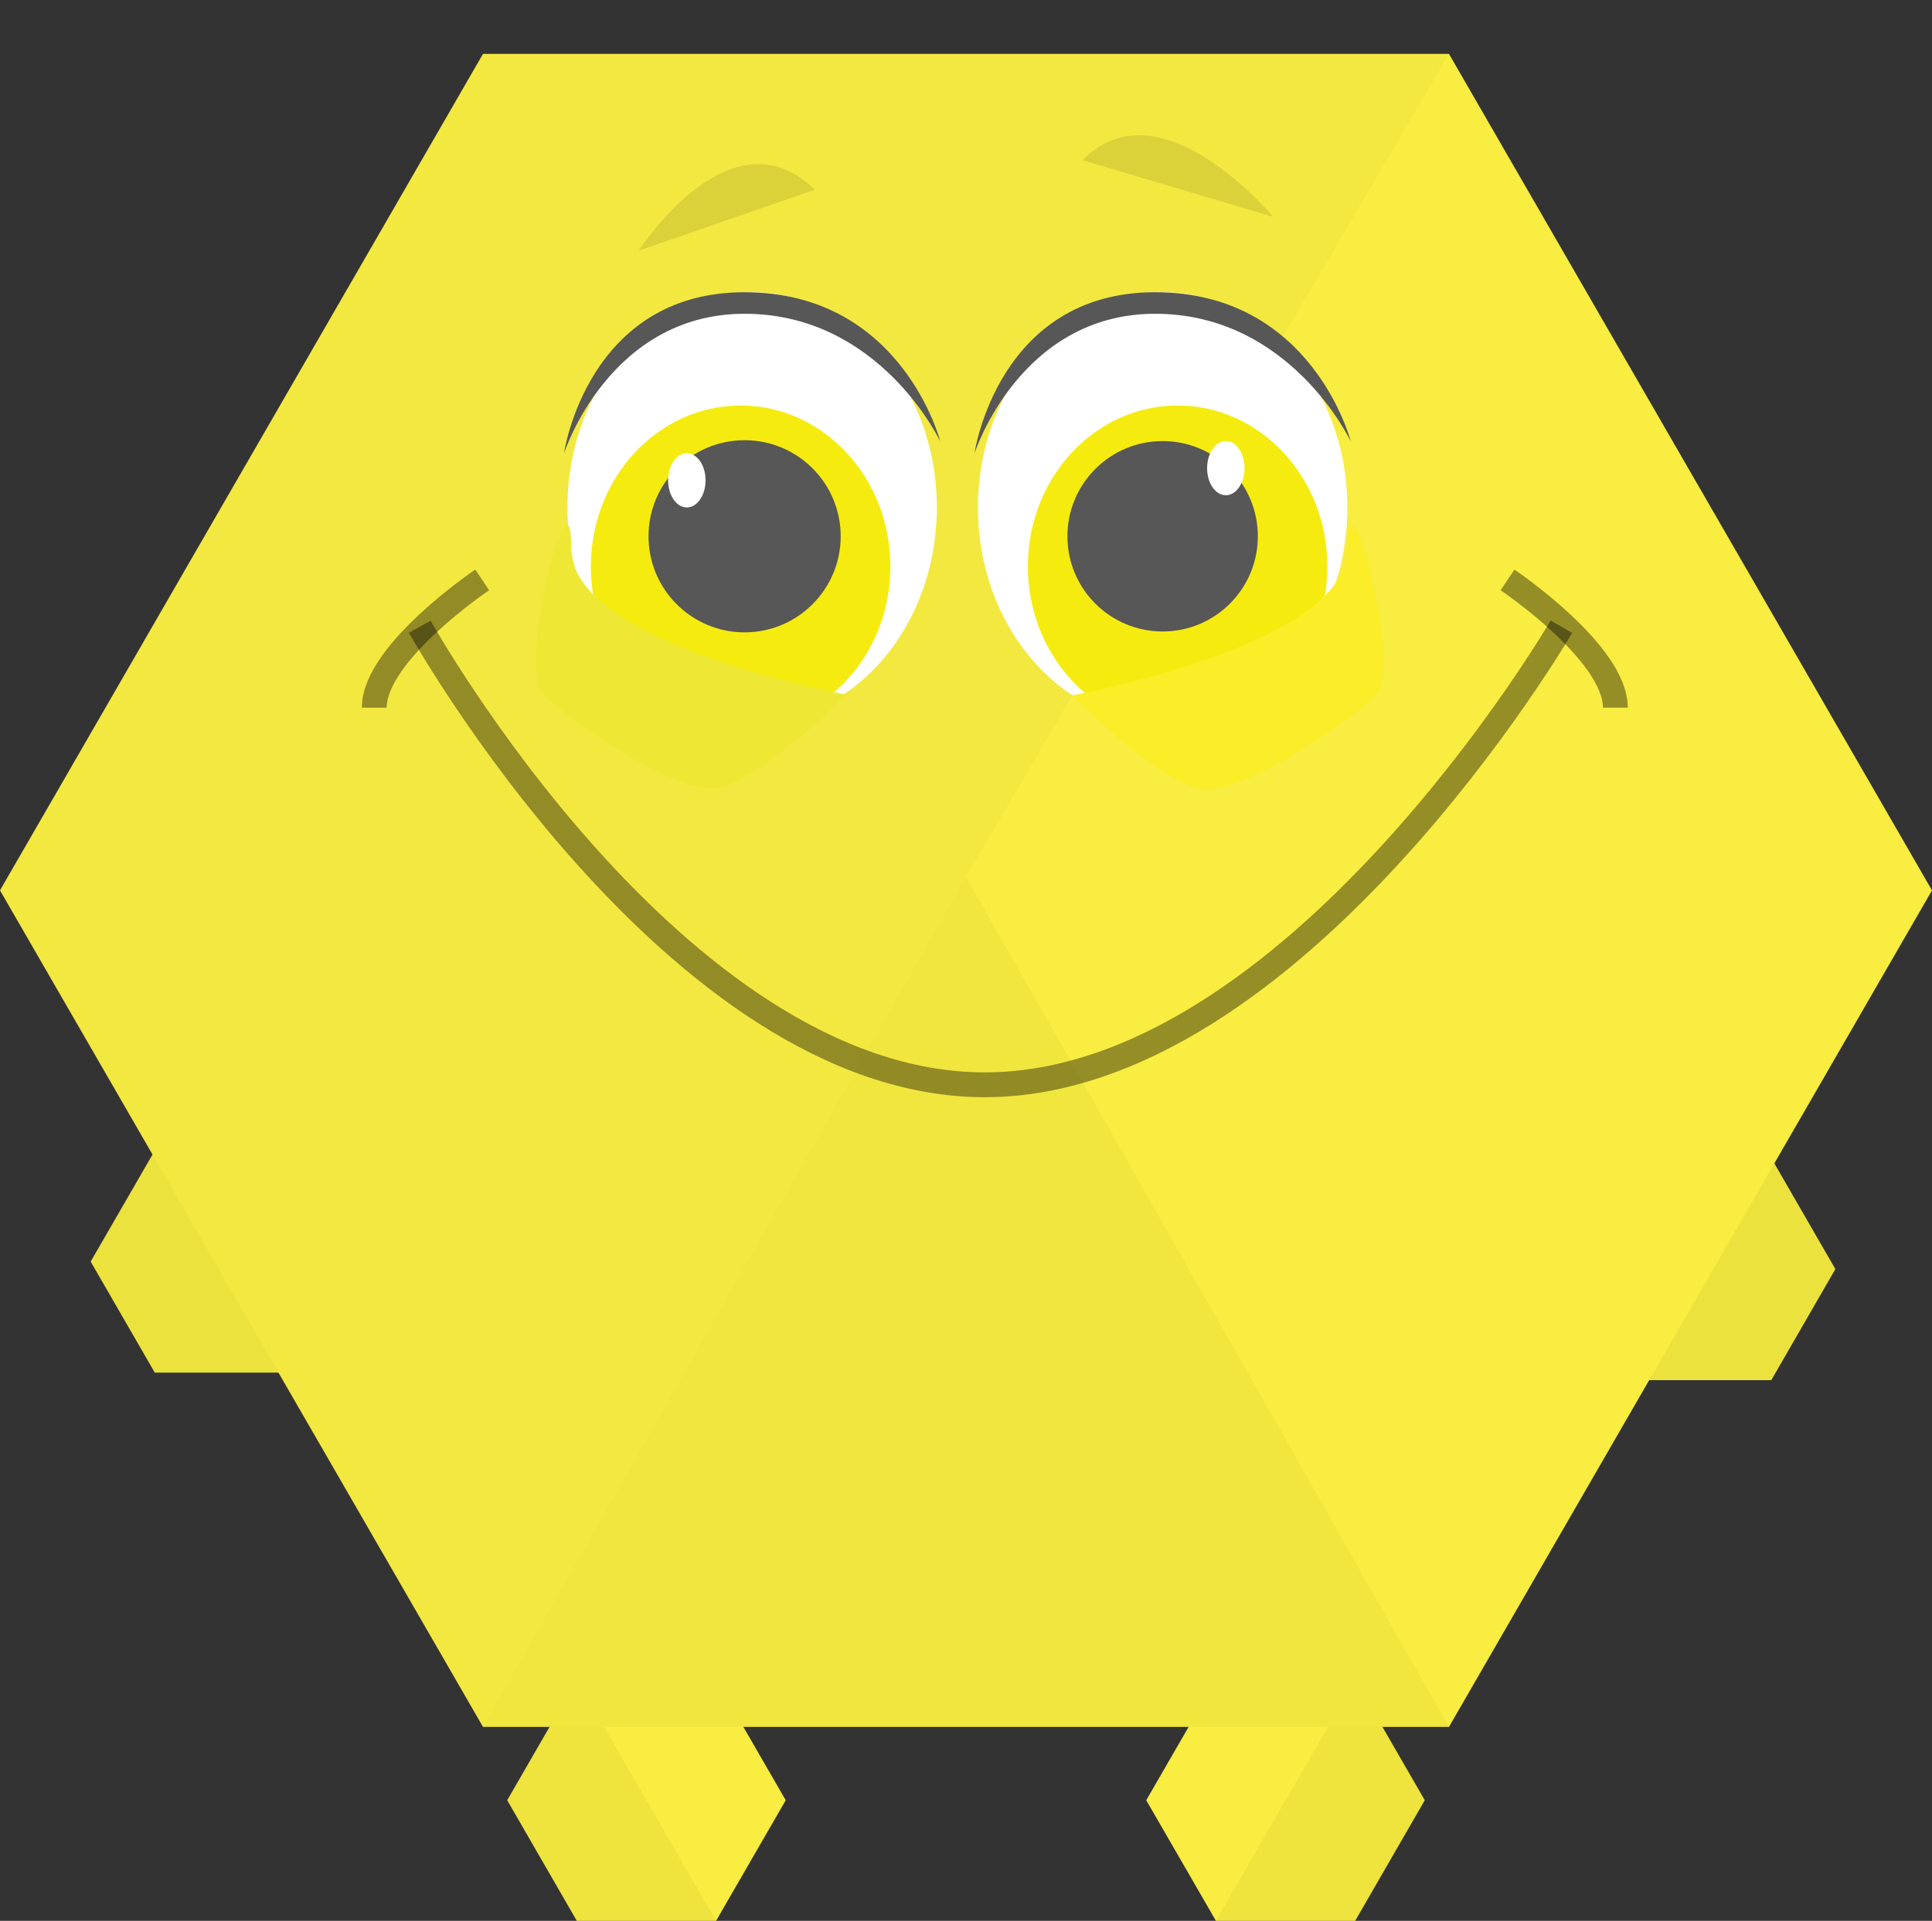 <?xml version="1.0" encoding="utf-8"?>
<!-- Generator: Adobe Illustrator 16.0.4, SVG Export Plug-In . SVG Version: 6.00 Build 0)  -->
<!DOCTYPE svg PUBLIC "-//W3C//DTD SVG 1.1//EN" "http://www.w3.org/Graphics/SVG/1.1/DTD/svg11.dtd">
<svg version="1.1" id="Layer_1" xmlns="http://www.w3.org/2000/svg" xmlns:xlink="http://www.w3.org/1999/xlink" x="0px" y="0px"
	 width="77.816px" height="77.373px" viewBox="0 0 77.816 77.373" enable-background="new 0 0 77.816 77.373" xml:space="preserve">
<rect x="0" y="0" width="77.816" height="77.373" fill="#333333" stroke="none"/>
<g>
	<g>
		<polygon fill="#F3BCD1" points="142.462,76.643 145.265,71.783 142.462,66.927 136.853,66.927 134.047,71.783 136.853,76.643 		
			"/>
		<polygon opacity="0.04" points="142.462,66.927 136.853,76.643 142.462,76.643 145.265,71.783 		"/>
	</g>
	<g>
		<polygon fill="#F3BCD1" points="111.112,76.643 108.308,71.783 111.112,66.927 116.721,66.927 119.527,71.783 116.721,76.643 		
			"/>
		<polygon opacity="0.04" points="111.112,66.927 116.721,76.643 111.112,76.643 108.308,71.783 		"/>
	</g>
	<g>
		<polygon fill="#F3BCD1" points="94.246,56.609 91.665,52.138 94.246,47.667 99.409,47.667 101.99,52.138 99.409,56.609 		"/>
		<polygon fill="#F3BCD1" points="152.986,57.213 150.404,52.741 152.986,48.271 158.149,48.271 160.73,52.741 158.149,57.213 		"/>
		<polygon opacity="0.05" points="94.246,56.689 91.665,52.219 94.246,47.748 99.409,47.748 101.99,52.219 99.409,56.689 		"/>
		<polygon opacity="0.05" points="152.986,57.213 150.404,52.741 152.986,48.271 158.149,48.271 160.73,52.741 158.149,57.213 		"/>
	</g>
	<polygon fill="#F3BCD1" points="106.894,69.561 87.44,35.865 106.894,2.171 145.801,2.171 165.256,35.865 145.801,69.561 	"/>
	<polygon opacity="0.02" fill="#FFFFFF" points="106.894,2.171 145.801,69.561 106.894,69.561 87.44,35.865 	"/>
	<polygon opacity="0.01" points="125.776,34.877 106.894,69.561 145.801,69.561 	"/>
	<polygon opacity="0.02" points="125.776,34.877 145.801,2.171 106.894,2.171 	"/>
	<g>
		<path fill="#575757" d="M107.755,10.822c0,0,2.622-5.302,11.319-5.302"/>
		<path fill="#575757" d="M140.811,10.14c0,0-2.622-5.302-11.32-5.302"/>
		<circle opacity="0.3" fill="#D71E40" cx="105.542" cy="39.161" r="11.96"/>
		<circle opacity="0.3" fill="#D71E40" cx="107.201" cy="36.578" r="10.127"/>
		<circle opacity="0.3" fill="#D71E40" cx="143.48" cy="36.578" r="10.127"/>
		<circle opacity="0.3" fill="#D71E40" cx="144.83" cy="39.161" r="11.96"/>
		<circle fill="#FFFFFF" cx="138.297" cy="28.733" r="9.792"/>
		<path fill="#575757" d="M128.535,27.657c0,0,1.272-8.717,9.792-8.717c8.521,0,9.733,8.717,9.733,8.717s-2.624-7.88-9.733-7.88
			C131.218,19.777,128.535,27.657,128.535,27.657z"/>
		<circle fill="#575757" cx="138.297" cy="28.733" r="1.884"/>
		<path opacity="0.1" fill="#FFFFFF" d="M128.832,34.545c0,0,5.027,5.743,9.763,5.743c4.737,0,9.167-5.743,9.167-5.743
			s-3.401,7.22-9.167,7.22S128.832,34.545,128.832,34.545z"/>
		<path opacity="0.4" fill="#FFFFFF" d="M136.96,28.976c0,0,0.128,1.328,1.396,1.328c1.269,0,1.277-1.328,1.277-1.328
			s-0.363,0.664-1.337,0.664C137.324,29.64,136.96,28.976,136.96,28.976z"/>
		<circle fill="#FFFFFF" cx="112.84" cy="28.733" r="9.792"/>
		<path fill="#575757" d="M103.048,27.657c0,0,1.272-8.717,9.792-8.717c8.519,0,9.732,8.717,9.732,8.717s-2.624-7.88-9.732-7.88
			C105.731,19.777,103.048,27.657,103.048,27.657z"/>
		<circle fill="#575757" cx="113.197" cy="28.733" r="1.719"/>
		<path opacity="0.1" fill="#FFFFFF" d="M103.048,34.545c0,0,5.025,5.743,9.762,5.743c4.736,0,9.167-5.743,9.167-5.743
			s-3.402,7.22-9.167,7.22C107.044,41.765,103.048,34.545,103.048,34.545z"/>
		<path opacity="0.4" fill="#FFFFFF" d="M111.922,28.733c0,0,0.117,1.212,1.275,1.212c1.158,0,1.166-1.212,1.166-1.212
			s-0.333,0.605-1.22,0.605C112.254,29.339,111.922,28.733,111.922,28.733z"/>
		<path opacity="0.4" d="M130.396,55.137c0,0.549-0.445,0.993-0.994,0.993h-7.479c-0.549,0-0.993-0.444-0.993-0.993l0,0
			c0-0.549,0.444-0.993,0.993-0.993h7.479C129.951,54.144,130.396,54.588,130.396,55.137L130.396,55.137z"/>
	</g>
</g>
<g>
	<g>
		<polygon fill="#754D9E" points="22.493,279.947 19.69,275.089 22.493,270.231 28.102,270.231 30.909,275.089 28.102,279.947 		"/>
		<polygon opacity="0.05" points="22.493,270.231 28.102,279.947 22.493,279.947 19.69,275.089 		"/>
	</g>
	<g>
		<polygon fill="#754D9E" points="55.135,279.947 57.804,275.321 55.135,270.696 49.794,270.696 47.122,275.321 49.794,279.947 		
			"/>
		<polygon opacity="0.05" points="55.135,270.696 49.794,279.947 55.135,279.947 57.804,275.321 		"/>
	</g>
	<polygon fill="#754D9E" points="7.44,260.757 4.858,256.286 7.44,251.814 12.603,251.814 15.184,256.286 12.603,260.757 	"/>
	<polygon fill="#754D9E" points="64.974,260.757 62.392,256.286 64.974,251.814 70.137,251.814 72.718,256.286 70.137,260.757 	"/>
	<polygon opacity="0.05" points="64.974,260.757 62.392,256.286 64.974,251.814 70.137,251.814 72.718,256.286 70.137,260.757 	"/>
	<polygon opacity="0.05" points="7.44,260.757 4.858,256.286 7.44,251.814 12.603,251.814 15.184,256.286 12.603,260.757 	"/>
	<polygon fill="#754D9E" points="19.454,272.475 0,238.779 19.454,205.083 58.361,205.083 77.816,238.779 58.361,272.475 	"/>
	<polygon opacity="0.02" fill="#FFFFFF" points="19.454,205.083 58.361,272.475 19.454,272.475 0,238.779 	"/>
	<polygon opacity="0.03" points="38.336,237.79 19.454,272.475 58.361,272.475 	"/>
	<polygon opacity="0.03" points="38.336,237.79 58.361,205.083 19.454,205.083 	"/>
	<g>
		<ellipse opacity="0.3" cx="26.148" cy="231.828" rx="11.344" ry="12.833"/>
		<ellipse opacity="0.3" cx="52.023" cy="231.828" rx="11.344" ry="12.833"/>
		<g>
			<ellipse opacity="0.1" fill="#FFFFFF" cx="26.524" cy="231.979" rx="12.838" ry="14.296"/>
			<ellipse opacity="0.1" fill="#FFFFFF" cx="52.136" cy="231.979" rx="12.839" ry="14.296"/>
		</g>
		<path fill="#FFFFFF" stroke="#753D77" stroke-miterlimit="10" d="M16.926,229.534c0,0,0,12.04,10.159,12.04
			s10.159-12.04,10.159-12.04H16.926z"/>
		<path fill="#FFFFFF" stroke="#773D78" stroke-miterlimit="10" d="M41.154,229.534c0,0,0,12.04,10.159,12.04
			s10.159-12.04,10.159-12.04H41.154z"/>
		<ellipse fill="#A254A0" cx="24.048" cy="230.48" rx="6.236" ry="4.461"/>
		<ellipse fill="#A254A0" cx="48.718" cy="230.48" rx="6.178" ry="4.461"/>
		<ellipse fill="#050404" cx="23.924" cy="231.146" rx="4.845" ry="2.989"/>
		<ellipse fill="#050404" cx="48.708" cy="231.146" rx="4.619" ry="2.989"/>
		
			<ellipse transform="matrix(0.007 1 -1 0.007 253.228 205.999)" fill="#FFFFFF" cx="22.892" cy="230.502" rx="1.397" ry="1.031"/>
		
			<ellipse transform="matrix(0.007 1 -1 0.007 277.583 181.473)" fill="#FFFFFF" cx="47.418" cy="230.502" rx="1.397" ry="1.014"/>
		<g>
			<path fill="#8E4D90" d="M40.568,231.159h23.136c0,0-0.697-12.282-11.568-12.282C41.266,218.877,40.568,231.159,40.568,231.159z"
				/>
			<path fill="#8E4D90" d="M14.58,231.159h23.136c0,0-0.697-12.282-11.568-12.282C15.277,218.877,14.58,231.159,14.58,231.159z"/>
		</g>
		<ellipse opacity="0.1" fill="#FFFFFF" cx="37.508" cy="247.912" rx="1.693" ry="1.865"/>
		<ellipse opacity="0.1" fill="#FFFFFF" cx="40.846" cy="247.912" rx="1.694" ry="1.865"/>
		<ellipse cx="37.668" cy="247.64" rx="1.079" ry="1.187"/>
		<ellipse cx="40.748" cy="247.64" rx="1.065" ry="1.187"/>
		<path fill="none" stroke="#000000" stroke-miterlimit="10" d="M37.876,258.403c0.347-0.587,1.011-1.026,1.545-1.412
			c0.441-0.319,0.7-0.405,1.25-0.403c0.548,0.001,0.952,0.008,1.467,0.179c0.389,0.13,0.845,0.316,1.198,0.529"/>
		<path opacity="0.3" fill="none" stroke="#000000" stroke-miterlimit="10" d="M14.355,231.159c0,0,0.513-12.282,11.944-12.282
			c11.432,0,11.193,12.282,11.193,12.282"/>
		<path opacity="0.3" fill="none" stroke="#000000" stroke-miterlimit="10" d="M40.455,231.159c0,0,0.512-12.282,11.944-12.282
			c11.432,0,11.192,12.282,11.192,12.282"/>
	</g>
</g>
<g>
	<g>
		<polygon fill="#ED2A25" points="55.13,177.489 57.933,172.632 55.13,167.773 49.521,167.773 46.715,172.632 49.521,177.489 		"/>
		<polygon opacity="0.04" points="55.13,167.773 49.521,177.489 55.13,177.489 57.933,172.632 		"/>
	</g>
	<g>
		<polygon fill="#ED2A25" points="22.779,177.489 19.977,172.632 22.779,167.773 28.389,167.773 31.194,172.632 28.389,177.489 		
			"/>
		<polygon opacity="0.04" points="22.779,167.773 28.389,177.489 22.779,177.489 19.977,172.632 		"/>
	</g>
	<g>
		<polygon fill="#ED2A25" points="5.47,154.567 2.889,150.096 5.47,145.625 10.633,145.625 13.215,150.096 10.633,154.567 		"/>
		<polygon opacity="0.05" points="5.47,154.566 2.889,150.096 5.47,145.625 10.633,145.625 13.215,150.096 10.633,154.566 		"/>
	</g>
	<g>
		<polygon fill="#ED2A25" points="66.623,155.17 64.041,150.699 66.623,146.229 71.786,146.229 74.367,150.699 71.786,155.17 		"/>
		<polygon opacity="0.05" points="66.623,155.17 64.041,150.699 66.623,146.229 71.786,146.229 74.367,150.699 71.786,155.17 		"/>
	</g>
	<polygon fill="#ED2A25" points="19.454,169.652 0,135.956 19.454,102.262 58.361,102.262 77.816,135.956 58.361,169.652 	"/>
	<polygon opacity="0.02" fill="#FFFFFF" points="19.454,102.262 58.361,169.652 19.454,169.652 0,135.956 	"/>
	<polygon opacity="0.02" points="38.336,134.968 19.454,169.652 58.361,169.652 	"/>
	<polygon opacity="0.03" points="38.336,134.968 58.361,102.262 19.454,102.262 	"/>
	<path d="M30.987,153.736c0,0,4.131-5.589,7.65-5.589c3.52,0,7.65,5.196,7.65,5.196s-3.771-6.409-7.65-6.409s-7.65,6.409-7.65,6.409
		"/>
	<path opacity="0.8" d="M35.952,124.752c0,0,0.241-3.237-1.546-5.025c-1.788-1.787-6.765-5.7-11.596-5.7s-5.315,1.449-4.349,2.415
		c0.966,0.967,8.166,1.691,10.63,4.155C31.555,123.061,35.952,124.752,35.952,124.752z"/>
	<ellipse fill="#FFFFFF" cx="30.117" cy="128.134" rx="5.17" ry="6.958"/>
	<path opacity="0.6" d="M25.05,129.641c0,0,1.02,5.45,5.033,5.45s5.082-5.45,5.082-5.45s-2.054,4.573-5.082,4.573
		S25.05,129.641,25.05,129.641z"/>
	<path opacity="0.1" fill="#FFFFFF" d="M25.05,129.641c0,0,0.366,6.306,5.058,6.306c4.692,0,5.057-6.306,5.057-6.306
		s-1.079,5.45-5.082,5.45C26.08,135.091,25.05,129.641,25.05,129.641z"/>
	<ellipse fill="#C32127" cx="30.19" cy="128.155" rx="2.527" ry="4.596"/>
	<path fill="#C32127" d="M25.418,125.697c0,0,1.083-4.276,4.771-4.276c3.689,0,4.772,4.276,4.772,4.276s-1.188-2.686-4.699-2.686
		C26.75,123.012,25.418,125.697,25.418,125.697z"/>
	<circle fill="#FFFFFF" cx="30.19" cy="128.134" r="0.528"/>
	<path opacity="0.8" d="M42.121,125.054c0,0-0.242-3.237,1.546-5.025c1.788-1.787,6.764-5.701,11.596-5.701
		c4.832,0,5.315,1.449,4.349,2.416c-0.966,0.966-8.166,1.69-10.629,4.155C46.518,123.362,42.121,125.054,42.121,125.054z"/>
	<ellipse fill="#FFFFFF" cx="47.689" cy="128.436" rx="5.17" ry="6.958"/>
	<path opacity="0.6" d="M42.631,129.941c0,0,1.02,5.45,5.033,5.45s5.082-5.45,5.082-5.45s-2.054,4.573-5.082,4.573
		C44.636,134.515,42.631,129.941,42.631,129.941z"/>
	<path opacity="0.1" fill="#FFFFFF" d="M42.631,129.941c0,0,0.366,6.307,5.058,6.307s5.057-6.307,5.057-6.307s-1.08,5.45-5.082,5.45
		S42.631,129.941,42.631,129.941z"/>
	<ellipse fill="#C32127" cx="47.689" cy="128.457" rx="2.527" ry="4.596"/>
	<path fill="#C32127" d="M42.917,126c0,0,1.083-4.277,4.772-4.277c3.688,0,4.772,4.277,4.772,4.277s-1.188-2.687-4.7-2.687
		S42.917,126,42.917,126z"/>
	<circle fill="#FFFFFF" cx="47.689" cy="128.436" r="0.528"/>
</g>
<g>
	<g>
		<polygon fill="#ED4798" points="109.767,177.887 106.964,173.029 109.767,168.171 115.376,168.171 118.183,173.029 
			115.376,177.887 		"/>
		<polygon opacity="0.03" points="109.767,168.171 115.376,177.887 109.767,177.887 106.964,173.029 		"/>
	</g>
	<g>
		<polygon fill="#ED4798" points="142.409,177.887 145.078,173.262 142.409,168.637 137.068,168.637 134.396,173.262 
			137.068,177.887 		"/>
		<polygon opacity="0.03" points="142.409,168.637 137.068,177.887 142.409,177.887 145.078,173.262 		"/>
	</g>
	<g>
		<polygon fill="#ED4798" points="93.402,155.17 90.82,150.699 93.402,146.229 98.565,146.229 101.146,150.699 98.565,155.17 		"/>
		<polygon opacity="0.05" points="93.402,155.17 90.82,150.699 93.402,146.229 98.565,146.229 101.146,150.699 98.565,155.17 		"/>
	</g>
	<g>
		<polygon fill="#ED4798" points="154.252,155.17 151.671,150.699 154.252,146.229 159.416,146.229 161.997,150.699 159.416,155.17 
					"/>
		<polygon opacity="0.05" points="154.252,155.17 151.671,150.699 154.252,146.229 159.416,146.229 161.997,150.699 159.416,155.17 
					"/>
	</g>
	<polygon fill="#ED4798" points="106.894,169.652 87.44,135.956 106.894,102.262 145.801,102.262 165.256,135.956 145.801,169.652 	
		"/>
	<polygon opacity="0.02" fill="#FFFFFF" points="106.894,102.262 145.801,169.652 106.894,169.652 87.44,135.956 	"/>
	<polygon opacity="0.03" points="125.776,134.968 106.894,169.652 145.801,169.652 	"/>
	<polygon opacity="0.03" points="125.776,134.968 145.801,102.262 106.894,102.262 	"/>
	
		<ellipse transform="matrix(1 -0.012 0.012 1 -1.483 1.406)" fill="#FFFFFF" cx="116.062" cy="123.94" rx="7.708" ry="7.841"/>
	
		<ellipse transform="matrix(1 -0.012 0.012 1 -1.474 1.636)" fill="#FFFFFF" cx="134.495" cy="122.679" rx="7.708" ry="7.842"/>
	<path fill="#4A3E4D" d="M112.173,112.984c0,0,3.687-5.776,7.087-2.457"/>
	<path fill="#4A3E4D" d="M137.721,111.621c0,0-4.545-5.482-7.67-2.281"/>
	<path fill="#E10686" d="M120.58,119.815c-0.15-0.047-0.291-0.083-0.425-0.111c-1.071-0.226-1.681,0.128-2.417,0.706
		c-0.44-0.824-0.858-1.395-1.928-1.619c-0.135-0.028-0.278-0.051-0.434-0.069c-0.947-0.104-2.196,0.521-2.667,2.119l-0.114,0.541
		c-0.205,1.581,0.567,3.748,3.494,6.878c3.94-1.688,5.518-3.361,5.966-4.891l0.113-0.543
		C122.382,121.174,121.489,120.1,120.58,119.815z"/>
	<path fill="#E10686" d="M134.461,117.926c-0.152,0.04-0.292,0.082-0.419,0.126c-1.031,0.369-1.368,0.989-1.694,1.867
		c-0.806-0.473-1.459-0.741-2.488-0.374c-0.131,0.046-0.264,0.103-0.407,0.167c-0.861,0.406-1.601,1.59-1.167,3.2l0.184,0.521
		c0.654,1.454,2.442,2.898,6.573,4.039c2.479-3.498,2.95-5.75,2.532-7.287l-0.185-0.521
		C136.706,118.143,135.385,117.695,134.461,117.926z"/>
	<path opacity="0.2" fill="#FFFFFF" d="M108.543,125.67c0,0,1.235,6.111,7.614,6.111c6.377,0,7.42-6.111,7.42-6.111
		s-3.672,4.321-7.516,4.321C112.218,129.991,108.543,125.67,108.543,125.67z"/>
	<path fill="#4A3E4D" d="M108.457,122.438c0,0,0.932-6.485,7.276-6.485c6.345,0,7.878,6.01,7.878,6.01s-2.416-5.142-7.878-5.142
		C110.271,116.82,108.457,122.438,108.457,122.438z"/>
	<path fill="#4A3E4D" d="M126.786,121.938c0,0,0.719-7.097,7.708-7.097c6.99,0,7.708,7.097,7.708,7.097s-2.542-6.307-7.708-6.307
		C129.328,115.631,126.786,121.938,126.786,121.938z"/>
	<g>
		<path fill="#ED4798" d="M105.85,129.609c0,0,3.707-0.172,10.004,0.479c6.296,0.649,7.634,2.608,7.634,2.608l-7.917,0.143
			L105.85,129.609z"/>
		<path fill="#ED4798" d="M145.519,126.909c0,0-3.69,0.394-9.814,1.994c-6.125,1.601-7.148,3.739-7.148,3.739l7.847-1.063
			L145.519,126.909z"/>
	</g>
	<path fill="#FFFFFF" d="M116.687,120.405c0,0-0.336-1.21-1.627-1.21c-1.29,0-1.786,1.94-1.786,1.94s0.374-0.97,1.706-0.97
		C116.313,120.166,116.687,120.405,116.687,120.405z"/>
	<path fill="#FFFFFF" d="M136.347,119.599c0,0-0.335-1.21-1.625-1.21c-1.291,0-1.788,1.941-1.788,1.941s0.373-0.971,1.706-0.971
		C135.974,119.359,136.347,119.599,136.347,119.599z"/>
	<g>
		<path fill="none" stroke="#4A3E4D" stroke-width="0.5" stroke-miterlimit="10" d="M104.256,130.438
			c0,0,2.045,13.527,21.556,13.527c19.512,0,19.634-13.527,19.634-13.527"/>
		<path fill="none" stroke="#4A3E4D" stroke-width="0.5" stroke-miterlimit="10" d="M100.842,132.997c0,0,3.82-3.575,5.932-3.575"/>
		<path fill="none" stroke="#4A3E4D" stroke-width="0.5" stroke-miterlimit="10" d="M149.021,132.428c0,0-3.17-2.519-6.014-2.519"/>
	</g>
	<path opacity="0.1" fill="#4A3E4D" d="M114.668,143.884c0,0,6.294,2.274,11.184,2.274c4.889,0,10.169-2.274,10.169-2.274
		s-5.701,5.441-10.081,4.792C121.56,148.027,114.668,143.884,114.668,143.884z"/>
	<path opacity="0.2" fill="#FFFFFF" d="M111.628,140.979c0,0,5.842,3.352,14.224,3.352c8.382,0,13.318-3.352,13.318-3.352
		s-6.539,4.937-13.229,4.937C119.251,145.915,111.628,140.979,111.628,140.979z"/>
</g>
<g>
	<g>
		<polygon fill="#F8ED40" points="54.583,77.373 57.386,72.516 54.583,67.658 48.974,67.658 46.168,72.516 48.974,77.373 		"/>
		<polygon opacity="0.04" points="54.583,67.658 48.974,77.373 54.583,77.373 57.386,72.516 		"/>
	</g>
	<g>
		<polygon fill="#F8ED40" points="23.232,77.373 20.429,72.516 23.232,67.658 28.842,67.658 31.647,72.516 28.842,77.373 		"/>
		<polygon opacity="0.04" points="23.232,67.658 28.842,77.373 23.232,77.373 20.429,72.516 		"/>
	</g>
	<polygon fill="#F8ED40" points="6.234,55.291 3.652,50.819 6.234,46.349 11.396,46.349 13.978,50.819 11.396,55.291 	"/>
	<polygon fill="#F8ED40" points="66.18,55.593 63.598,51.121 66.18,46.65 71.343,46.65 73.924,51.121 71.343,55.593 	"/>
	<polygon opacity="0.05" points="6.234,55.291 3.652,50.819 6.234,46.349 11.396,46.349 13.978,50.819 11.396,55.291 	"/>
	<polygon opacity="0.05" points="66.18,55.592 63.598,51.121 66.18,46.65 71.343,46.65 73.924,51.121 71.343,55.592 	"/>
	<polygon fill="#F8ED40" points="19.454,69.561 0,35.865 19.454,2.171 58.361,2.171 77.816,35.865 58.361,69.561 	"/>
	<polygon opacity="0.02" fill="#020202" points="19.454,2.171 38.908,35.318 58.361,2.171 	"/>
	<polygon opacity="0.03" fill="#020202" points="38.908,35.318 19.454,69.561 58.361,69.561 	"/>
	<polygon opacity="0.02" fill="#020202" points="19.454,2.171 38.908,35.318 19.454,69.561 0,35.865 	"/>
	<path opacity="0.4" fill="none" stroke="#000000" stroke-miterlimit="10" d="M60.718,23.36c0,0,4.345,2.92,4.345,5.146"/>
	<g>
		<ellipse fill="#FFFFFF" cx="30.294" cy="20.44" rx="7.439" ry="8.669"/>
		<ellipse fill="#FFFFFF" cx="46.829" cy="20.44" rx="7.439" ry="8.669"/>
		<path opacity="0.1" d="M25.73,10.098c0,0,3.687-5.776,7.086-2.457"/>
		<path opacity="0.1" d="M51.277,8.734c0,0-4.545-5.482-7.67-2.281"/>
		<path fill="#575757" d="M22.717,18.257c0,0,0.931-6.486,7.275-6.486c6.345,0,7.879,6.011,7.879,6.011s-2.416-5.143-7.879-5.143
			C24.531,12.639,22.717,18.257,22.717,18.257z"/>
		<path fill="#575757" d="M39.251,18.257c0,0,0.932-6.486,7.276-6.486c6.345,0,7.878,6.011,7.878,6.011s-2.416-5.143-7.878-5.143
			C41.066,12.639,39.251,18.257,39.251,18.257z"/>
		<ellipse fill="#F6EB0F" cx="29.831" cy="22.819" rx="6.032" ry="6.485"/>
		<ellipse fill="#F6EB0F" cx="47.432" cy="22.819" rx="6.032" ry="6.485"/>
		<circle fill="#575757" cx="29.991" cy="21.602" r="3.87"/>
		<circle fill="#575757" cx="46.828" cy="21.602" r="3.835"/>
		<ellipse fill="#FFFFFF" cx="27.664" cy="19.349" rx="0.754" ry="1.092"/>
		<ellipse fill="#FFFFFF" cx="49.373" cy="18.858" rx="0.754" ry="1.091"/>
		<path opacity="0.4" fill="none" stroke="#000000" stroke-miterlimit="10" d="M16.908,25.245c0,0,10.271,18.452,22.752,18.452
			c12.48,0,23.23-18.452,23.23-18.452"/>
		<path opacity="0.4" fill="none" stroke="#000000" stroke-miterlimit="10" d="M19.421,23.36c0,0-4.346,2.92-4.346,5.146"/>
		<path fill="#FBED27" d="M43.199,28.007c0,0,11.069-2.023,11.069-5.868s2.197,4.807,1.136,5.868c-1.061,1.061-5.05,3.78-6.784,3.78
			C46.886,31.787,43.199,28.007,43.199,28.007z"/>
		<path fill="#EEE835" d="M34.081,27.979c0,0-11.069-2.022-11.069-5.868c0-3.844-2.197,4.808-1.136,5.868
			c1.062,1.062,5.051,3.781,6.785,3.781C30.394,31.761,34.081,27.979,34.081,27.979z"/>
	</g>
</g>
<g>
	<g>
		<polygon fill="#F7961D" points="109.533,280.317 106.729,275.459 109.533,270.602 115.143,270.602 117.948,275.459 
			115.143,280.317 		"/>
		<polygon opacity="0.03" points="109.533,270.602 115.143,280.317 109.533,280.317 106.729,275.459 		"/>
	</g>
	<g>
		<polygon fill="#F7961D" points="143.174,280.317 145.844,275.692 143.174,271.066 137.834,271.066 135.162,275.692 
			137.834,280.317 		"/>
		<polygon opacity="0.03" points="143.174,271.066 137.834,280.317 143.174,280.317 145.844,275.692 		"/>
	</g>
	<g>
		<polygon fill="#F7961D" points="151.823,262.117 149.242,257.646 151.823,253.176 156.987,253.176 159.568,257.646 
			156.987,262.117 		"/>
		<polygon opacity="0.05" points="151.823,262.117 149.242,257.646 151.823,253.176 156.987,253.176 159.568,257.646 
			156.987,262.117 		"/>
	</g>
	<g>
		<polygon fill="#F7961D" points="95.496,261.815 92.914,257.345 95.496,252.874 100.658,252.874 103.24,257.345 100.658,261.815 		
			"/>
		<polygon opacity="0.05" points="95.496,261.815 92.914,257.345 95.496,252.874 100.658,252.874 103.24,257.345 100.658,261.815 		
			"/>
	</g>
	<polygon fill="#F7961D" points="106.894,272.475 87.44,238.779 106.894,205.083 145.801,205.083 165.256,238.779 145.801,272.475 	
		"/>
	<polygon opacity="0.02" fill="#FFFFFF" points="106.894,205.083 145.801,272.475 106.894,272.475 87.44,238.779 	"/>
	<polygon opacity="0.03" points="125.776,237.79 106.894,272.475 145.801,272.475 	"/>
	<polygon opacity="0.03" points="125.776,237.79 145.801,205.083 106.894,205.083 	"/>
	<g>
		<path fill="none" stroke="#000000" stroke-miterlimit="10" d="M135.598,252.965c0,0,7.824,1.492,7.824-8.304"/>
		<path d="M104.919,214.38c0,0,2.412-5.427,5.578-5.427"/>
		<path d="M146.655,214.38c0,0-2.412-5.427-5.579-5.427"/>
		<g>
			<circle fill="#FFFFFF" cx="110.153" cy="223.535" r="7.713"/>
			<g>
				<ellipse fill="#F5841F" cx="110.374" cy="222.224" rx="4.441" ry="4.774"/>
				<circle fill="#575757" cx="110.491" cy="221.326" r="2.849"/>
				<ellipse fill="#FFFFFF" cx="108.779" cy="219.668" rx="0.555" ry="0.804"/>
			</g>
			<path fill="#575757" d="M101.918,222.956c0,0,1.024-8.24,7.996-8.24c6.973,0,8.659,7.636,8.659,7.636s-2.655-6.533-8.659-6.533
				C103.913,215.818,101.918,222.956,101.918,222.956z"/>
		</g>
		<g>
			<circle fill="#FFFFFF" cx="143.255" cy="223.233" r="7.713"/>
			<g>
				<ellipse fill="#F5841F" cx="144.188" cy="221.922" rx="4.441" ry="4.774"/>
				<circle fill="#575757" cx="144.305" cy="221.024" r="2.849"/>
				<ellipse fill="#FFFFFF" cx="142.592" cy="219.367" rx="0.555" ry="0.803"/>
			</g>
			<path fill="#575757" d="M151.583,223.222c0,0-1.023-8.241-7.996-8.241c-6.973,0-8.658,7.637-8.658,7.637s2.655-6.533,8.658-6.533
				C149.588,216.084,151.583,223.222,151.583,223.222z"/>
		</g>
		<g>
			<path d="M94.722,220.371l-1.415,2.119c0,0,3.537,3.715,3.537,7.074s4.243,11.668,12.021,11.668s13.613-2.654,14.143-7.78
				s2.121-5.657,2.121-5.657h3.183c0,0,2.298,3.183,2.298,5.657c0,2.477,4.42,10.61,14.322,7.78
				c9.9-2.828,11.844-6.542,11.844-11.314c0-4.775,2.121-5.659,3.183-7.249c1.06-1.592,0-2.298,0-2.298h-19.802
				c0,0-7.777,3.535-9.016,3.535c-1.238,0-7.07,0-7.07,0s-6.014-3.535-9.017-3.535C112.048,220.371,94.722,220.371,94.722,220.371z"
				/>
			<path fill="#FFFFFF" d="M103.579,224.649c0,0-5.742,3.326-2.62,6.448c3.121,3.121-1.452-0.125,0.845-2.422
				C104.102,226.378,103.579,224.649,103.579,224.649z"/>
			<path fill="#FFFFFF" d="M135.163,234.223c0,0,0.604,4.131,3.022,4.131c2.417,0,4.231,0,4.231,0s-2.191,0.174-3.627-1.262
				C137.354,235.656,135.163,234.223,135.163,234.223z"/>
			<path fill="#FFFFFF" d="M119.899,233.691c0,0-0.605,4.129-3.022,4.129c-2.418,0-4.232,0-4.232,0s2.192,0.176,3.627-1.26
				C117.708,235.125,119.899,233.691,119.899,233.691z"/>
			<path fill="#FFFFFF" d="M144.381,224.649c0,0,9.639-0.179,9.818,0c0.178,0.18,1.655,2.699,0,3.868
				c-1.657,1.169-1.053-1.975-3.17-1.975C148.914,226.543,144.381,224.649,144.381,224.649z"/>
		</g>
	</g>
</g>
<g>
	<polygon fill="#426EB5" points="22.493,384.443 19.69,379.586 22.493,374.729 28.102,374.729 30.909,379.586 28.102,384.443 	"/>
	<polygon opacity="0.03" points="22.493,374.729 28.102,384.443 22.493,384.443 19.69,379.586 	"/>
	<polygon fill="#426EB5" points="55.135,384.443 57.804,379.819 55.135,375.194 49.794,375.194 47.122,379.819 49.794,384.443 	"/>
	<polygon opacity="0.03" points="55.135,375.194 49.794,384.443 55.135,384.443 57.804,379.819 	"/>
	<polygon fill="#426EB5" points="6.494,364.158 3.913,359.688 6.494,355.217 11.657,355.217 14.238,359.688 11.657,364.158 	"/>
	<polygon fill="#426EB5" points="65.837,364.46 63.256,359.989 65.837,355.519 71,355.519 73.582,359.989 71,364.46 	"/>
	<polygon opacity="0.05" points="65.837,364.46 63.256,359.989 65.837,355.519 71,355.519 73.582,359.989 71,364.46 	"/>
	<polygon opacity="0.05" points="6.494,364.158 3.913,359.688 6.494,355.217 11.657,355.217 14.238,359.688 11.657,364.158 	"/>
	<polygon fill="#426EB5" points="19.454,377.181 0,343.485 19.454,309.79 58.361,309.79 77.816,343.485 58.361,377.181 	"/>
	<polygon opacity="0.02" fill="#FFFFFF" points="19.454,309.79 58.361,377.181 19.454,377.181 0,343.485 	"/>
	<polygon opacity="0.03" points="38.336,342.497 19.454,377.181 58.361,377.181 	"/>
	<polygon opacity="0.03" points="38.336,342.497 58.361,309.79 19.454,309.79 	"/>
	<circle fill="#FFFFFF" cx="52.101" cy="339.02" r="0.835"/>
	<path fill="#575757" d="M57.979,331.247c0,0-0.661,5.285-6.277,5.285c-5.616,0-7.762-5.285-7.762-5.285s3.799,2.642,7.432,2.642
		S57.979,331.247,57.979,331.247z"/>
	<ellipse fill="#FFFFFF" stroke="#000000" stroke-miterlimit="10" cx="27.506" cy="336.076" rx="6.716" ry="10.03"/>
	<ellipse fill="#FFFFFF" stroke="#000000" stroke-miterlimit="10" cx="48.962" cy="335.029" rx="6.716" ry="10.03"/>
	<path fill="#5295CF" d="M28.199,334.265c0,0-3.116,0.251-3.116,1.809s0.201,1.056,1.256,0
		C27.395,335.018,28.199,334.265,28.199,334.265z"/>
	<path fill="#5295CF" d="M51.265,334.265c0,0-3.115,0.251-3.115,1.809s0.201,1.056,1.256,0S51.265,334.265,51.265,334.265z"/>
	<path fill="#426EB5" d="M34.934,323.41c0,0-14.542,16.224-19.146,11.619c-4.604-4.604,3.506-4.499,7.99-8.983
		c4.484-4.484,5.427-5.802,9.046-5.802c3.618,0,3.316,3.934,3.316,4.756S34.934,323.41,34.934,323.41z"/>
	<path fill="#426EB5" d="M41.613,323.41c0,0,14.542,16.224,19.146,11.619c4.604-4.604-3.506-4.499-7.99-8.983
		c-4.484-4.484-5.427-5.802-9.046-5.802c-3.618,0-3.316,3.934-3.316,4.756S41.613,323.41,41.613,323.41z"/>
	<path fill="#426EB5" d="M15.279,342.852c0,0,4.135-0.19,11.159,0.534c7.023,0.725,8.515,2.909,8.515,2.909l-8.831,0.159
		L15.279,342.852z"/>
	<path fill="#426EB5" d="M62.338,339.854c0,0-4.018,0.43-10.683,2.171c-6.668,1.742-7.781,4.07-7.781,4.07l8.542-1.158
		L62.338,339.854z"/>
	<path opacity="0.5" d="M28.065,362.518c0,0,5.404-13.719,10.537-13.719s8.51,10.1,8.51,10.1s-2.836-7.99-8.375-7.99
		C33.198,350.908,28.065,362.518,28.065,362.518z"/>
	<circle fill="#5295CF" cx="29.034" cy="339.02" r="0.835"/>
	<circle fill="#5295CF" cx="51.265" cy="338.184" r="0.835"/>
	<path opacity="0.5" d="M36.146,355.658c0,0,2.729,2.541,5.271,0c2.541-2.541-1.322,1.313-2.635,0
		C37.468,354.345,36.146,355.658,36.146,355.658z"/>
	<path opacity="0.5" d="M34.934,323.41c0,0-10.804,12.253-16.834,12.253s3.055-0.765,8.417-6.126
		C31.879,324.174,34.934,323.41,34.934,323.41z"/>
	<path opacity="0.5" d="M41.651,323.41c0,0,10.804,12.253,16.835,12.253c6.03,0-3.055-0.765-8.418-6.126
		C44.705,324.174,41.651,323.41,41.651,323.41z"/>
	<path opacity="0.1" d="M19.467,342.007c0,0-5.561,10.568,0,10.568C25.028,352.575,19.467,342.007,19.467,342.007z"/>
	<path fill="#FFFFFF" d="M19.467,343.906c0,0-2.65,6.397,0,6.397C22.117,350.304,19.467,343.906,19.467,343.906z"/>
</g>
<g>
	<g>
		<polygon fill="#06B052" points="110.095,384.677 107.291,379.818 110.095,374.961 115.704,374.961 118.51,379.818 
			115.704,384.677 		"/>
		<polygon opacity="0.03" points="110.095,374.961 115.704,384.677 110.095,384.677 107.291,379.818 		"/>
	</g>
	<g>
		<polygon fill="#06B052" points="142.736,384.677 145.405,380.052 142.736,375.427 137.396,375.427 134.724,380.052 
			137.396,384.677 		"/>
		<polygon opacity="0.03" points="142.736,375.427 137.396,384.677 142.736,384.677 145.405,380.052 		"/>
	</g>
	<polygon fill="#06B052" points="153.036,364.61 150.455,360.14 153.036,355.669 158.199,355.669 160.781,360.14 158.199,364.61 	
		"/>
	<polygon fill="#06B052" points="94.095,364.31 91.513,359.838 94.095,355.367 99.257,355.367 101.839,359.838 99.257,364.31 	"/>
	<polygon opacity="0.05" points="94.095,364.31 91.513,359.838 94.095,355.367 99.257,355.367 101.839,359.838 99.257,364.31 	"/>
	<polygon opacity="0.05" points="153.036,364.61 150.455,360.14 153.036,355.669 158.199,355.669 160.781,360.14 158.199,364.61 	
		"/>
	<polygon fill="#06B052" points="106.894,377.181 87.44,343.485 106.894,309.79 145.801,309.79 165.256,343.485 145.801,377.181 	
		"/>
	<polygon opacity="0.02" fill="#FFFFFF" points="106.894,309.79 145.801,377.181 106.894,377.181 87.44,343.485 	"/>
	<polygon opacity="0.03" points="125.776,342.497 106.894,377.181 145.801,377.181 	"/>
	<polygon opacity="0.03" points="125.776,342.497 145.801,309.79 106.894,309.79 	"/>
	<path fill="#575757" d="M106.411,317.25c0,0,10.829,0.21,10.829-3.188"/>
	<path fill="#575757" d="M144.778,317.25c0,0-10.828,0.21-10.828-3.188"/>
	<g>
		<ellipse fill="#FFFFFF" cx="116.495" cy="328.814" rx="5.357" ry="8.132"/>
		<circle fill="#575757" cx="117.029" cy="329.734" r="3.456"/>
	</g>
	<g>
		<ellipse fill="#FFFFFF" cx="135.003" cy="328.814" rx="5.357" ry="8.132"/>
		<circle fill="#575757" cx="135.003" cy="329.734" r="3.457"/>
	</g>
	<path fill="#0EA94B" d="M110.404,333.564c0,0,7.984,3.346,10.714,0.617c2.729-2.73-2.813,4.073-5.899,4.073
		C112.133,338.255,110.404,333.564,110.404,333.564z"/>
	<path fill="#0EA94B" d="M140.436,333.629c0,0-7.983,3.346-10.713,0.617c-2.729-2.73,2.813,4.073,5.899,4.073
		C138.708,338.319,140.436,333.629,140.436,333.629z"/>
	<g>
		<ellipse opacity="0.1" cx="125.939" cy="361.231" rx="6.629" ry="12.799"/>
		<path fill="#FFFFFF" d="M121.118,368.402c0,0,1.847,4.484,4.821,4.484c2.974,0,4.34-4.484,4.34-4.484H121.118z"/>
	</g>
	<path fill="#FFFFFF" d="M145.953,329.864c0,0-2.642,6.376,0,6.376C148.592,336.24,145.953,329.864,145.953,329.864z"/>
	<path fill="#FFFFFF" d="M106.411,321.725c0,0-2.642,6.376,0,6.376C109.051,328.101,106.411,321.725,106.411,321.725z"/>
	<circle fill="#FFFFFF" cx="117.029" cy="329.734" r="0.835"/>
	<circle fill="#FFFFFF" cx="135.004" cy="329.734" r="0.835"/>
</g>
</svg>
